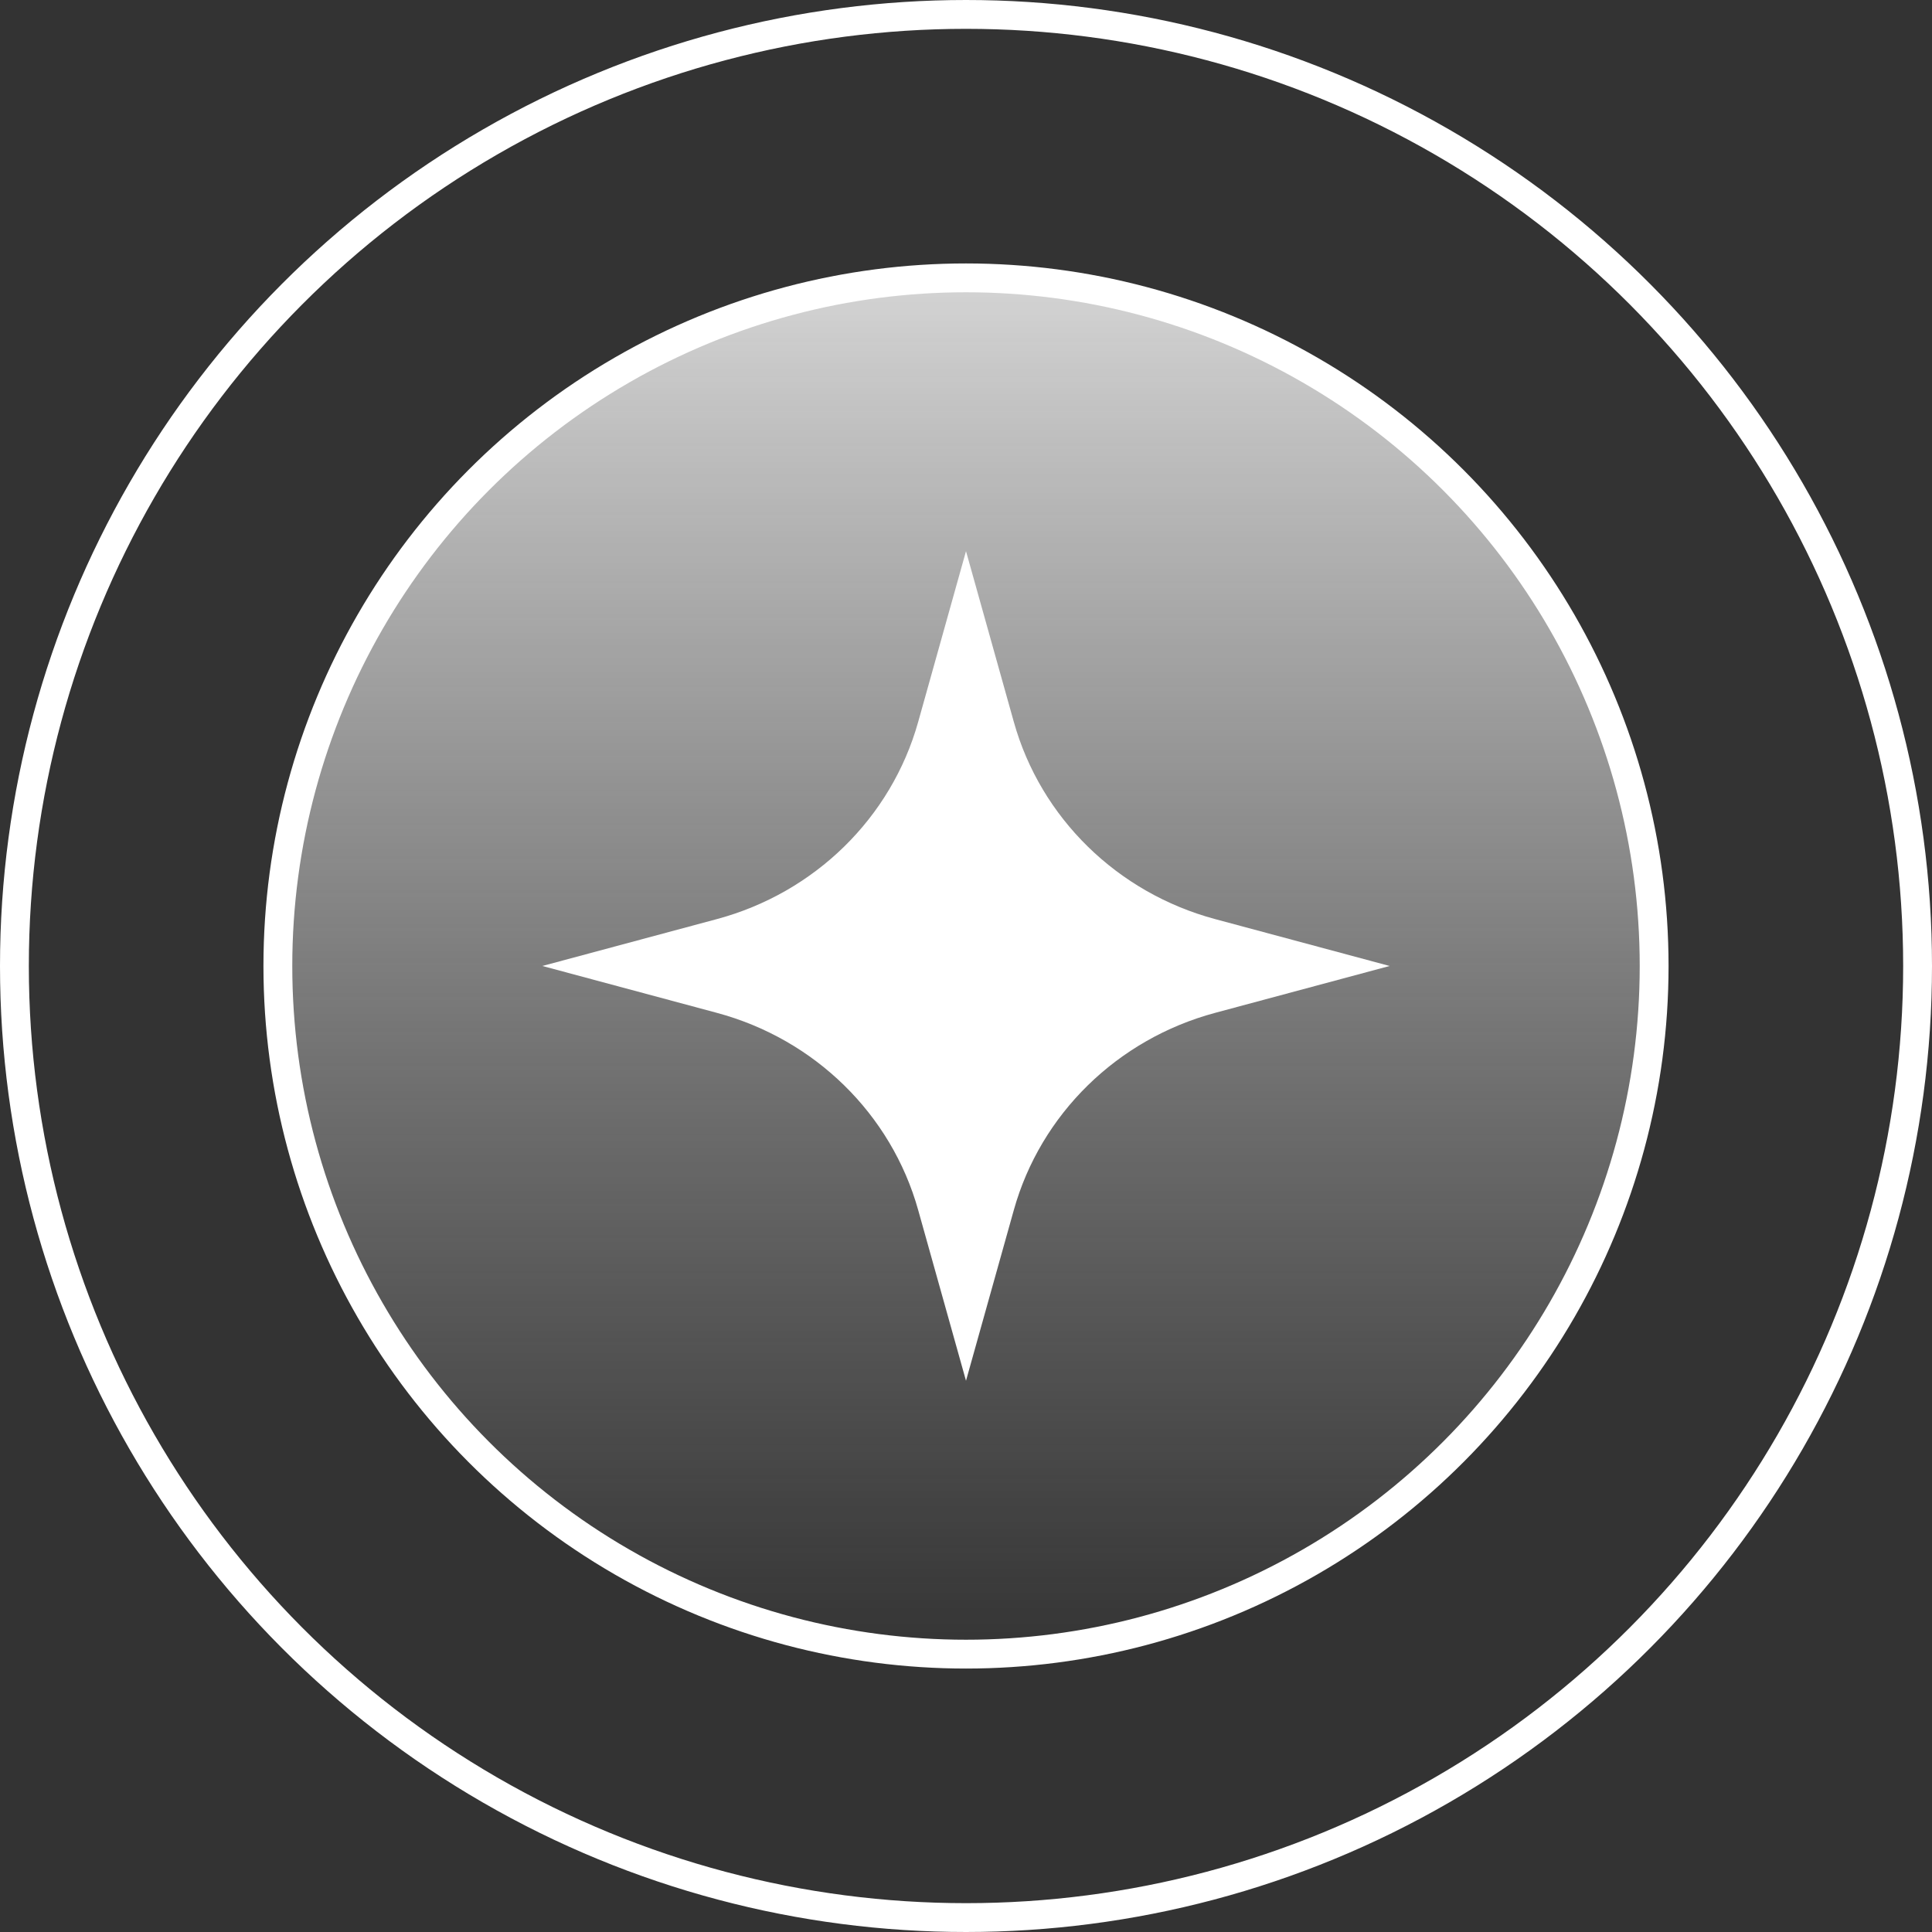 <svg width="67" height="67" viewBox="0 0 67 67" fill="none" xmlns="http://www.w3.org/2000/svg">
<rect x="0" y="0" width="67" height="67" fill="#333333" stroke="none"/>
<circle cx="33.5" cy="33.5" r="23.864" fill="url(#paint0_linear_504_105)" fill-opacity="0.8" stroke="white"/>
<circle cx="33.5" cy="33.5" r="33" stroke="white"/>
<path d="M31.841 25.037C30.909 28.363 28.255 30.962 24.858 31.874L18.809 33.499L24.858 35.124C28.255 36.036 30.909 38.635 31.841 41.961L33.5 47.883L35.159 41.961C36.091 38.635 38.745 36.036 42.142 35.124L48.191 33.499L42.142 31.874C38.745 30.962 36.091 28.363 35.159 25.037L33.5 19.114L31.841 25.037Z" fill="white"/>
<defs>
<linearGradient id="paint0_linear_504_105" x1="33.5" y1="9.136" x2="33.5" y2="57.864" gradientUnits="userSpaceOnUse">
<stop stop-color="white"/>
<stop offset="1" stop-color="#D9D9D9" stop-opacity="0"/>
<stop offset="1" stop-color="white" stop-opacity="0"/>
</linearGradient>
</defs>
</svg>

